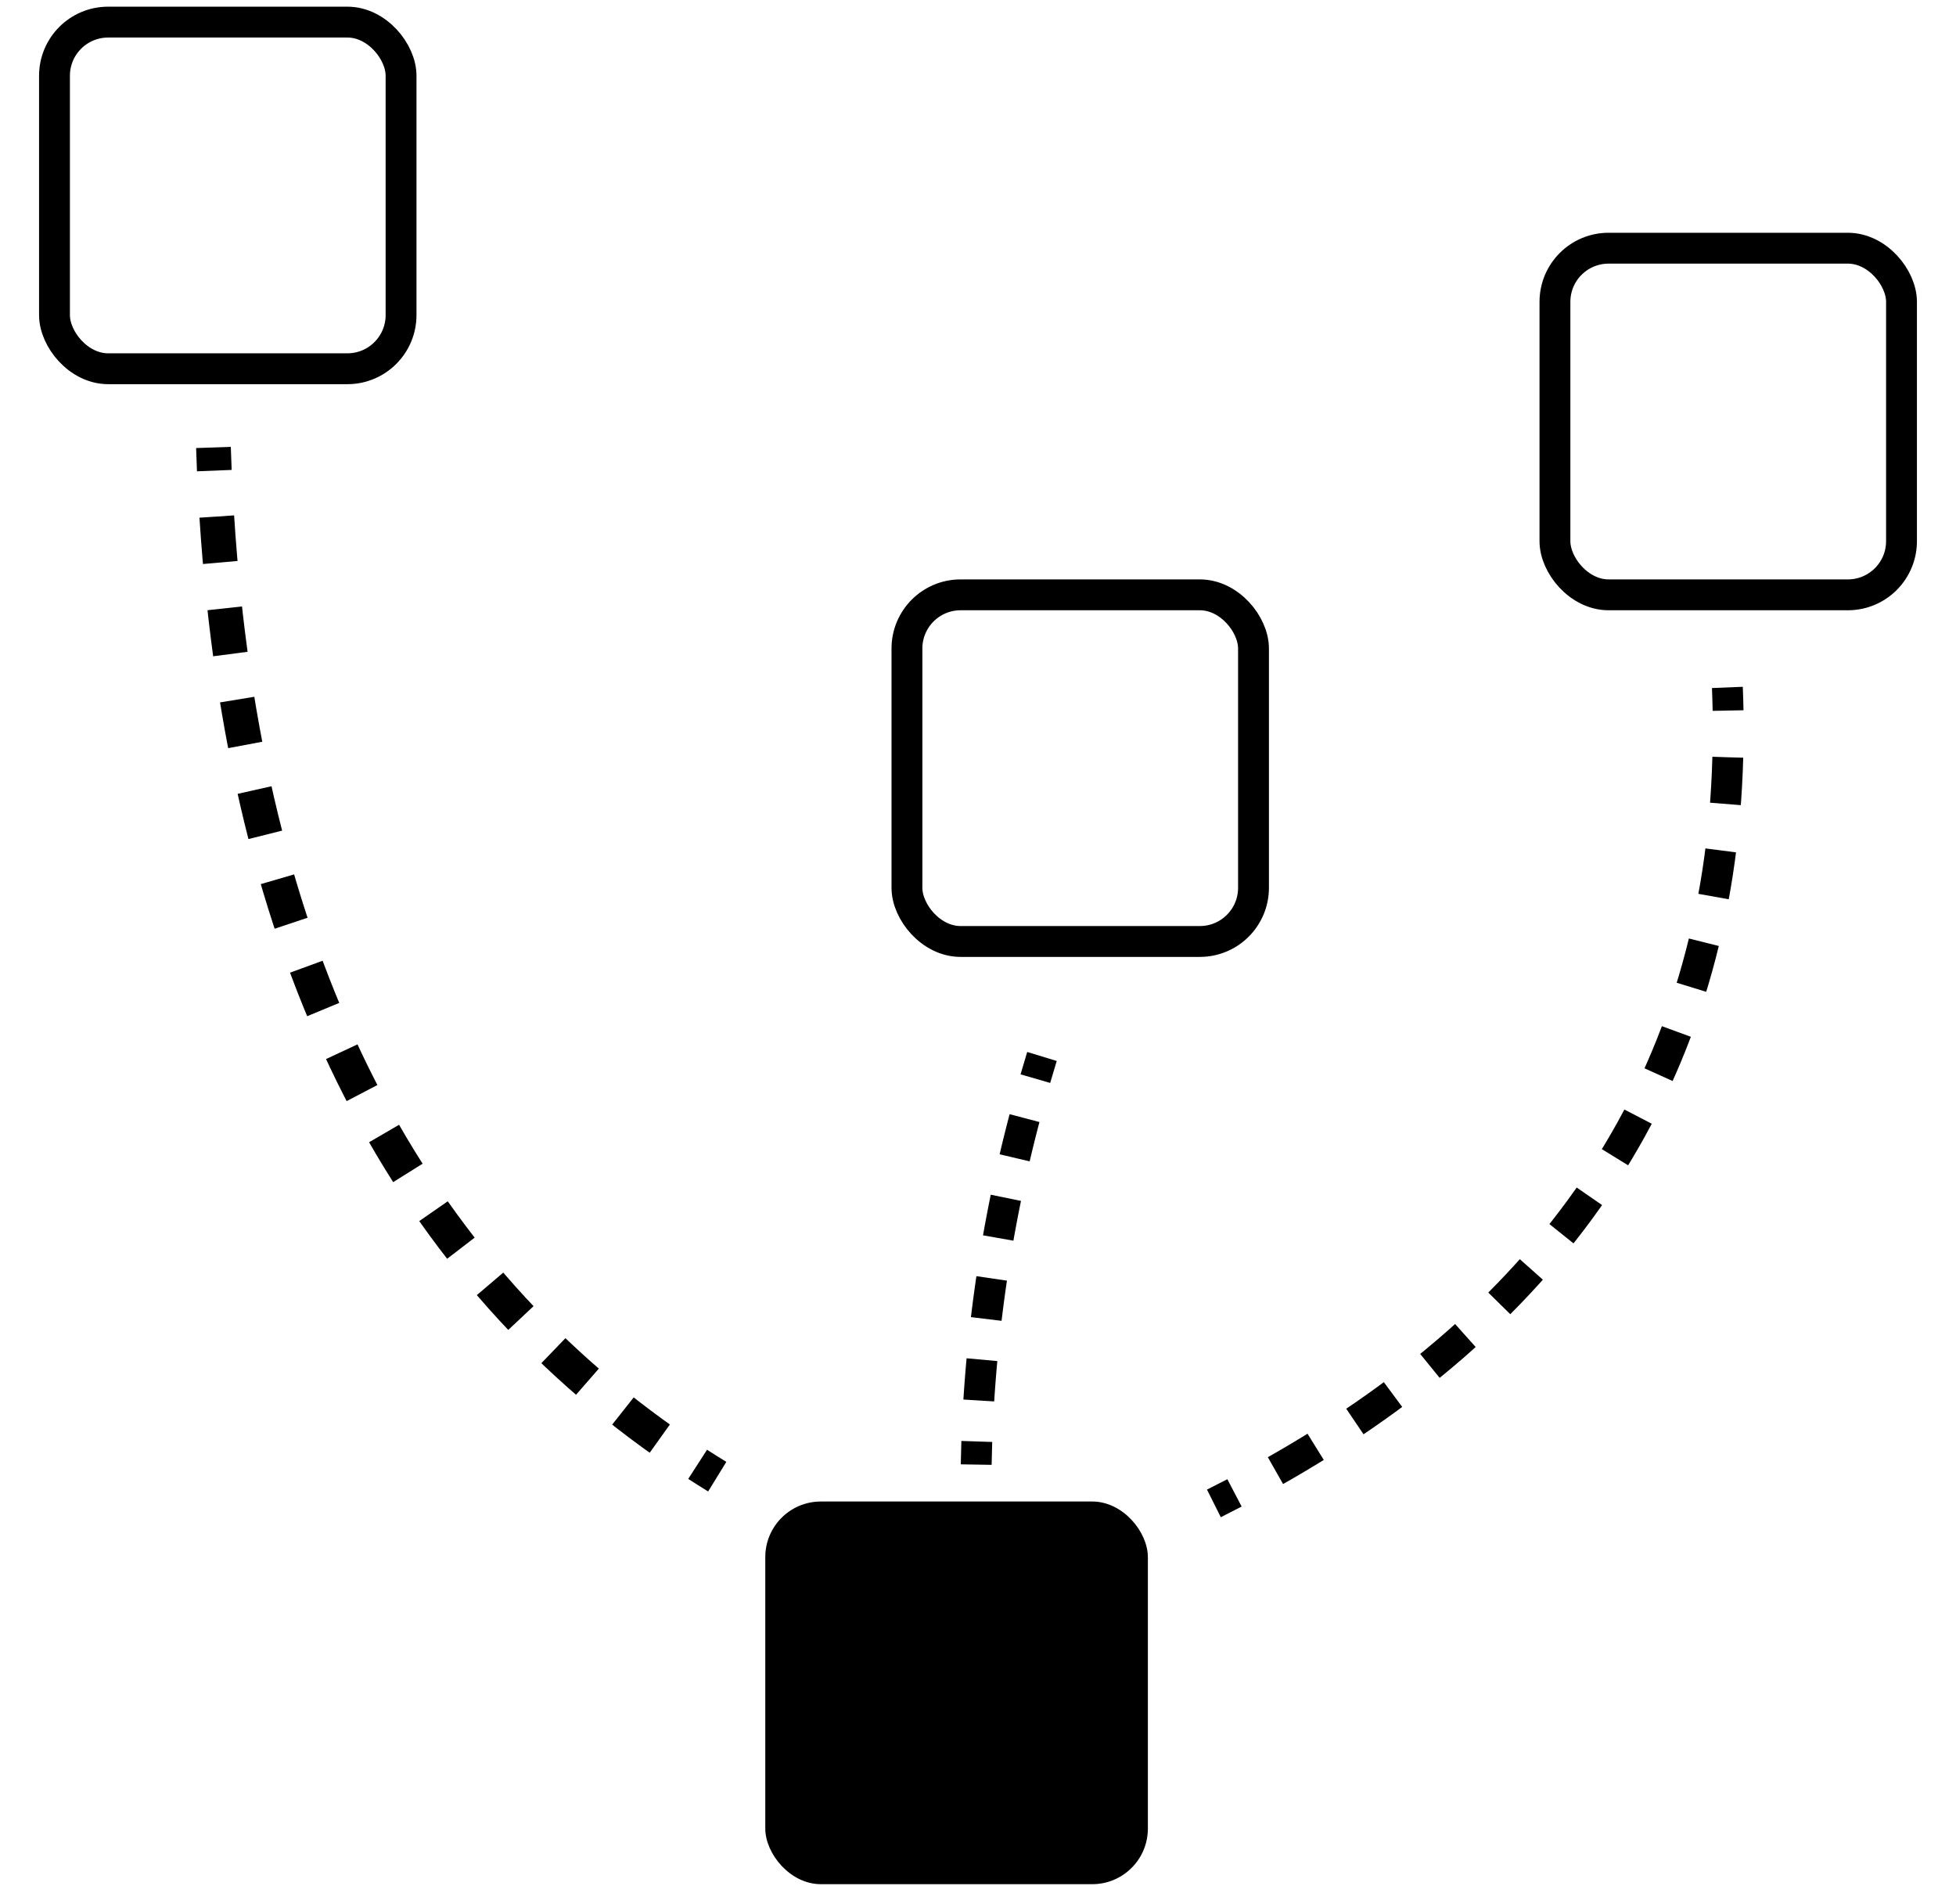 <svg id="圖層_1" data-name="圖層 1" xmlns="http://www.w3.org/2000/svg" viewBox="0 0 507.17 493.67"><defs><style>.cls-1,.cls-3,.cls-4,.cls-5,.cls-6{fill:none;}.cls-1,.cls-2,.cls-3,.cls-4,.cls-5,.cls-6{stroke:#000;stroke-miterlimit:10;}.cls-1,.cls-3,.cls-6{stroke-width:8px;}.cls-3{stroke-dasharray:12.11 12.11;}.cls-4,.cls-5{stroke-width:9px;}.cls-5{stroke-dasharray:11.94 11.94;}.cls-6{stroke-dasharray:10.61 10.61;}</style></defs><title>icon-deploy</title><rect class="cls-1" x="14.13" y="5.73" width="89.86" height="89.86" rx="13.91" ry="13.91"/><rect class="cls-1" x="235.16" y="154.2" width="89.86" height="89.86" rx="13.91" ry="13.91"/><rect class="cls-1" x="403.18" y="64.34" width="89.86" height="89.86" rx="13.91" ry="13.91"/><rect class="cls-2" x="198.93" y="389.74" width="98.2" height="98.2" rx="13.91" ry="13.91"/><path class="cls-1" d="M447.89,178.2q.12,3,.18,6"/><path class="cls-3" d="M448,196.31q-3.29,123.05-122.58,187.86"/><path class="cls-1" d="M320.09,387q-2.64,1.38-5.34,2.73"/><path class="cls-4" d="M55.35,116q.1,3,.22,6"/><path class="cls-5" d="M56.21,133.91Q67,302.36,175.91,376.3"/><path class="cls-4" d="M180.89,379.6q2.51,1.62,5.08,3.2"/><path class="cls-1" d="M270.17,273.87q-.88,2.88-1.71,5.75"/><path class="cls-6" d="M265.65,289.85a382.7,382.7,0,0,0-12.16,78.51"/><path class="cls-1" d="M253.27,373.67q-.1,3-.15,6"/></svg>